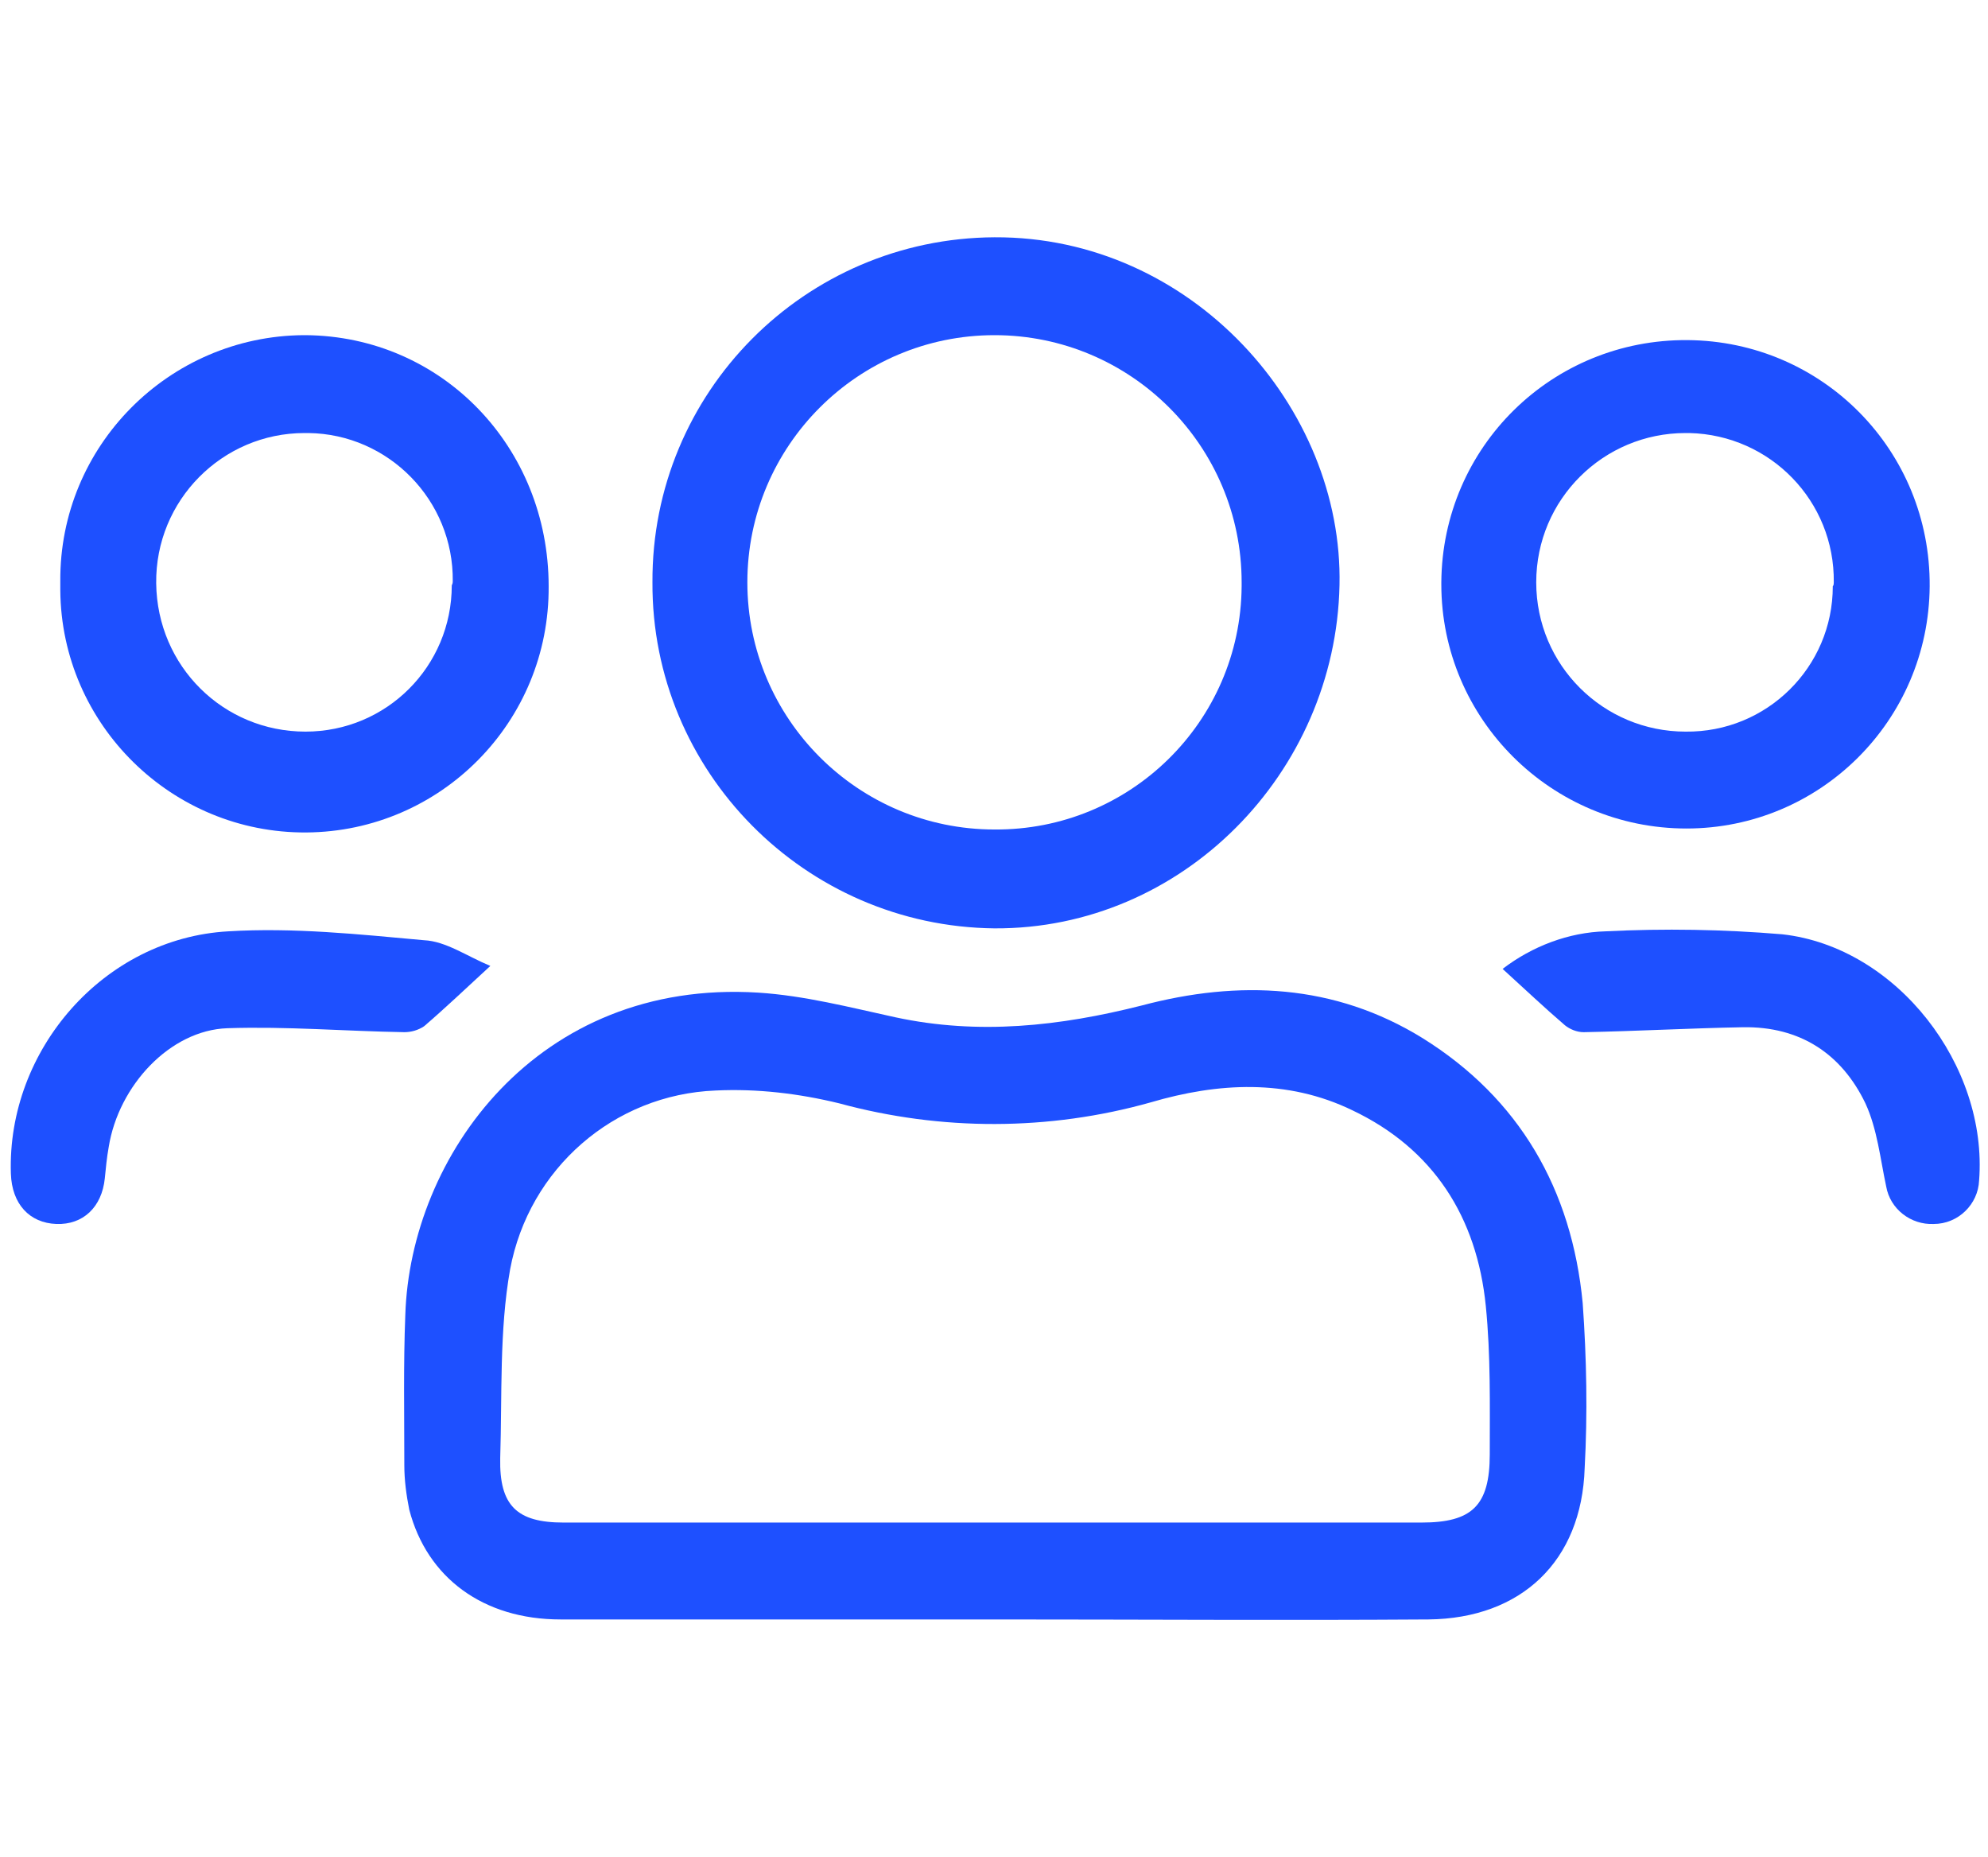<?xml version="1.0" encoding="utf-8"?>
<!-- Generator: Adobe Illustrator 26.0.1, SVG Export Plug-In . SVG Version: 6.00 Build 0)  -->
<svg version="1.1" id="Layer_1" xmlns="http://www.w3.org/2000/svg" xmlns:xlink="http://www.w3.org/1999/xlink" x="0px" y="0px"
	 viewBox="0 0 201.1 187.8" style="enable-background:new 0 0 201.1 187.8;" xml:space="preserve">
<style type="text/css">
	.st0{fill:#1E50FF;}
</style>
<path class="st0" d="M100.6,163.8c-14.6,0-29.3,0-43.9,0c-7.8,0-13.5-4.2-15.3-11.1c-0.3-1.5-0.5-3-0.5-4.5c0-5.1-0.1-10.2,0.1-15.2
	c0.5-16,13.3-34,35.7-32.6c4.7,0.3,9.3,1.5,13.9,2.5c8.4,1.8,16.6,0.9,24.9-1.2c9.8-2.6,19.5-2.2,28.4,3.3
	c9.8,6.1,15.1,15.3,16.2,26.8c0.4,5.6,0.5,11.2,0.2,16.7c-0.3,9.4-6.4,15.2-15.8,15.3C129.9,163.9,115.3,163.8,100.6,163.8z
	 M100.7,154h43.1c5.1,0,6.9-1.7,6.9-6.9c0-5,0.1-10-0.4-15c-0.9-9-5.3-15.9-13.5-19.8c-6.6-3.2-13.6-2.8-20.4-0.8
	c-10.3,2.9-21.2,2.9-31.5,0.1c-4.1-1-8.3-1.5-12.5-1.3c-10.3,0.4-18.9,7.9-20.8,18.1c-1.1,6.2-0.8,12.7-1,19.1
	c-0.1,4.8,1.7,6.5,6.4,6.5L100.7,154z"/>
<path class="st0" d="M66,58.9c-0.1-19.2,15.4-34.8,34.6-34.9c19.9-0.1,35.3,17.2,34.9,35.2c-0.4,19-15.9,34.8-34.9,34.7
	C81.4,93.7,65.9,78,66,58.9z M125.6,58.9c0-13.8-11.2-25-25-25s-25,11.2-25,25s11.2,25,25,25c13.7,0.1,24.9-10.9,25-24.6
	C125.6,59.2,125.6,59.1,125.6,58.9L125.6,58.9z"/>
<path class="st0" d="M6.1,58.8C6,45.1,17.1,34,30.7,33.9c0.1,0,0.1,0,0.2,0C44.7,34,55.5,45.2,55.5,59.3C55.6,73,44.6,84.1,31,84.2
	S6.2,73.3,6.1,59.7C6.1,59.4,6.1,59.1,6.1,58.8z M45.8,58.8c0.1-8.2-6.5-14.9-14.6-15c-0.1,0-0.2,0-0.4,0c-8.3,0-15.1,6.8-15,15.2
	S22.6,74,30.9,74c8.2,0,14.8-6.6,14.8-14.8C45.8,59,45.8,58.9,45.8,58.8L45.8,58.8z"/>
<path class="st0" d="M145.8,58.9c0.1-13.7,11.2-24.6,24.9-24.5c13.7,0.1,24.6,11.2,24.5,24.9c-0.1,13.6-11.1,24.5-24.6,24.5
	c-13.7,0-24.8-11.1-24.8-24.7C145.8,59,145.8,59,145.8,58.9z M185.5,58.9c0.1-8.2-6.4-14.9-14.6-15.1c-0.1,0-0.2,0-0.4,0
	c-8.3,0-15.1,6.7-15.1,15.1S162.2,74,170.5,74c0,0,0,0,0,0c8.2,0.1,14.9-6.5,14.9-14.7C185.5,59.2,185.5,59,185.5,58.9L185.5,58.9z"
	/>
<path class="st0" d="M152,98c3-2.3,6.7-3.7,10.4-3.8c6-0.3,11.9-0.2,17.9,0.3c11.6,1.3,20.8,13.3,19.9,24.9
	c-0.1,2.4-2.1,4.4-4.6,4.4c-2.3,0.1-4.4-1.5-4.8-3.8c-0.6-2.8-0.9-5.8-2.1-8.4c-2.4-5-6.6-7.8-12.4-7.7c-5.4,0.1-10.8,0.4-16.1,0.5
	c-0.7,0-1.4-0.3-1.9-0.7C156.2,101.9,154.2,100,152,98z"/>
<path class="st0" d="M49.6,97.7c-2.5,2.3-4.6,4.3-6.7,6.1c-0.6,0.4-1.3,0.6-2,0.6c-6-0.1-11.9-0.6-17.9-0.4c-5.8,0.2-11,5.8-12,12
	c-0.2,1.1-0.3,2.2-0.4,3.2c-0.3,2.9-2.2,4.7-4.9,4.6s-4.5-2-4.6-5.1c-0.4-12.5,9.4-23.8,22-24.5c6.6-0.4,13.2,0.3,19.8,0.9
	C45.1,95.2,47.2,96.7,49.6,97.7z"/>
</svg>

